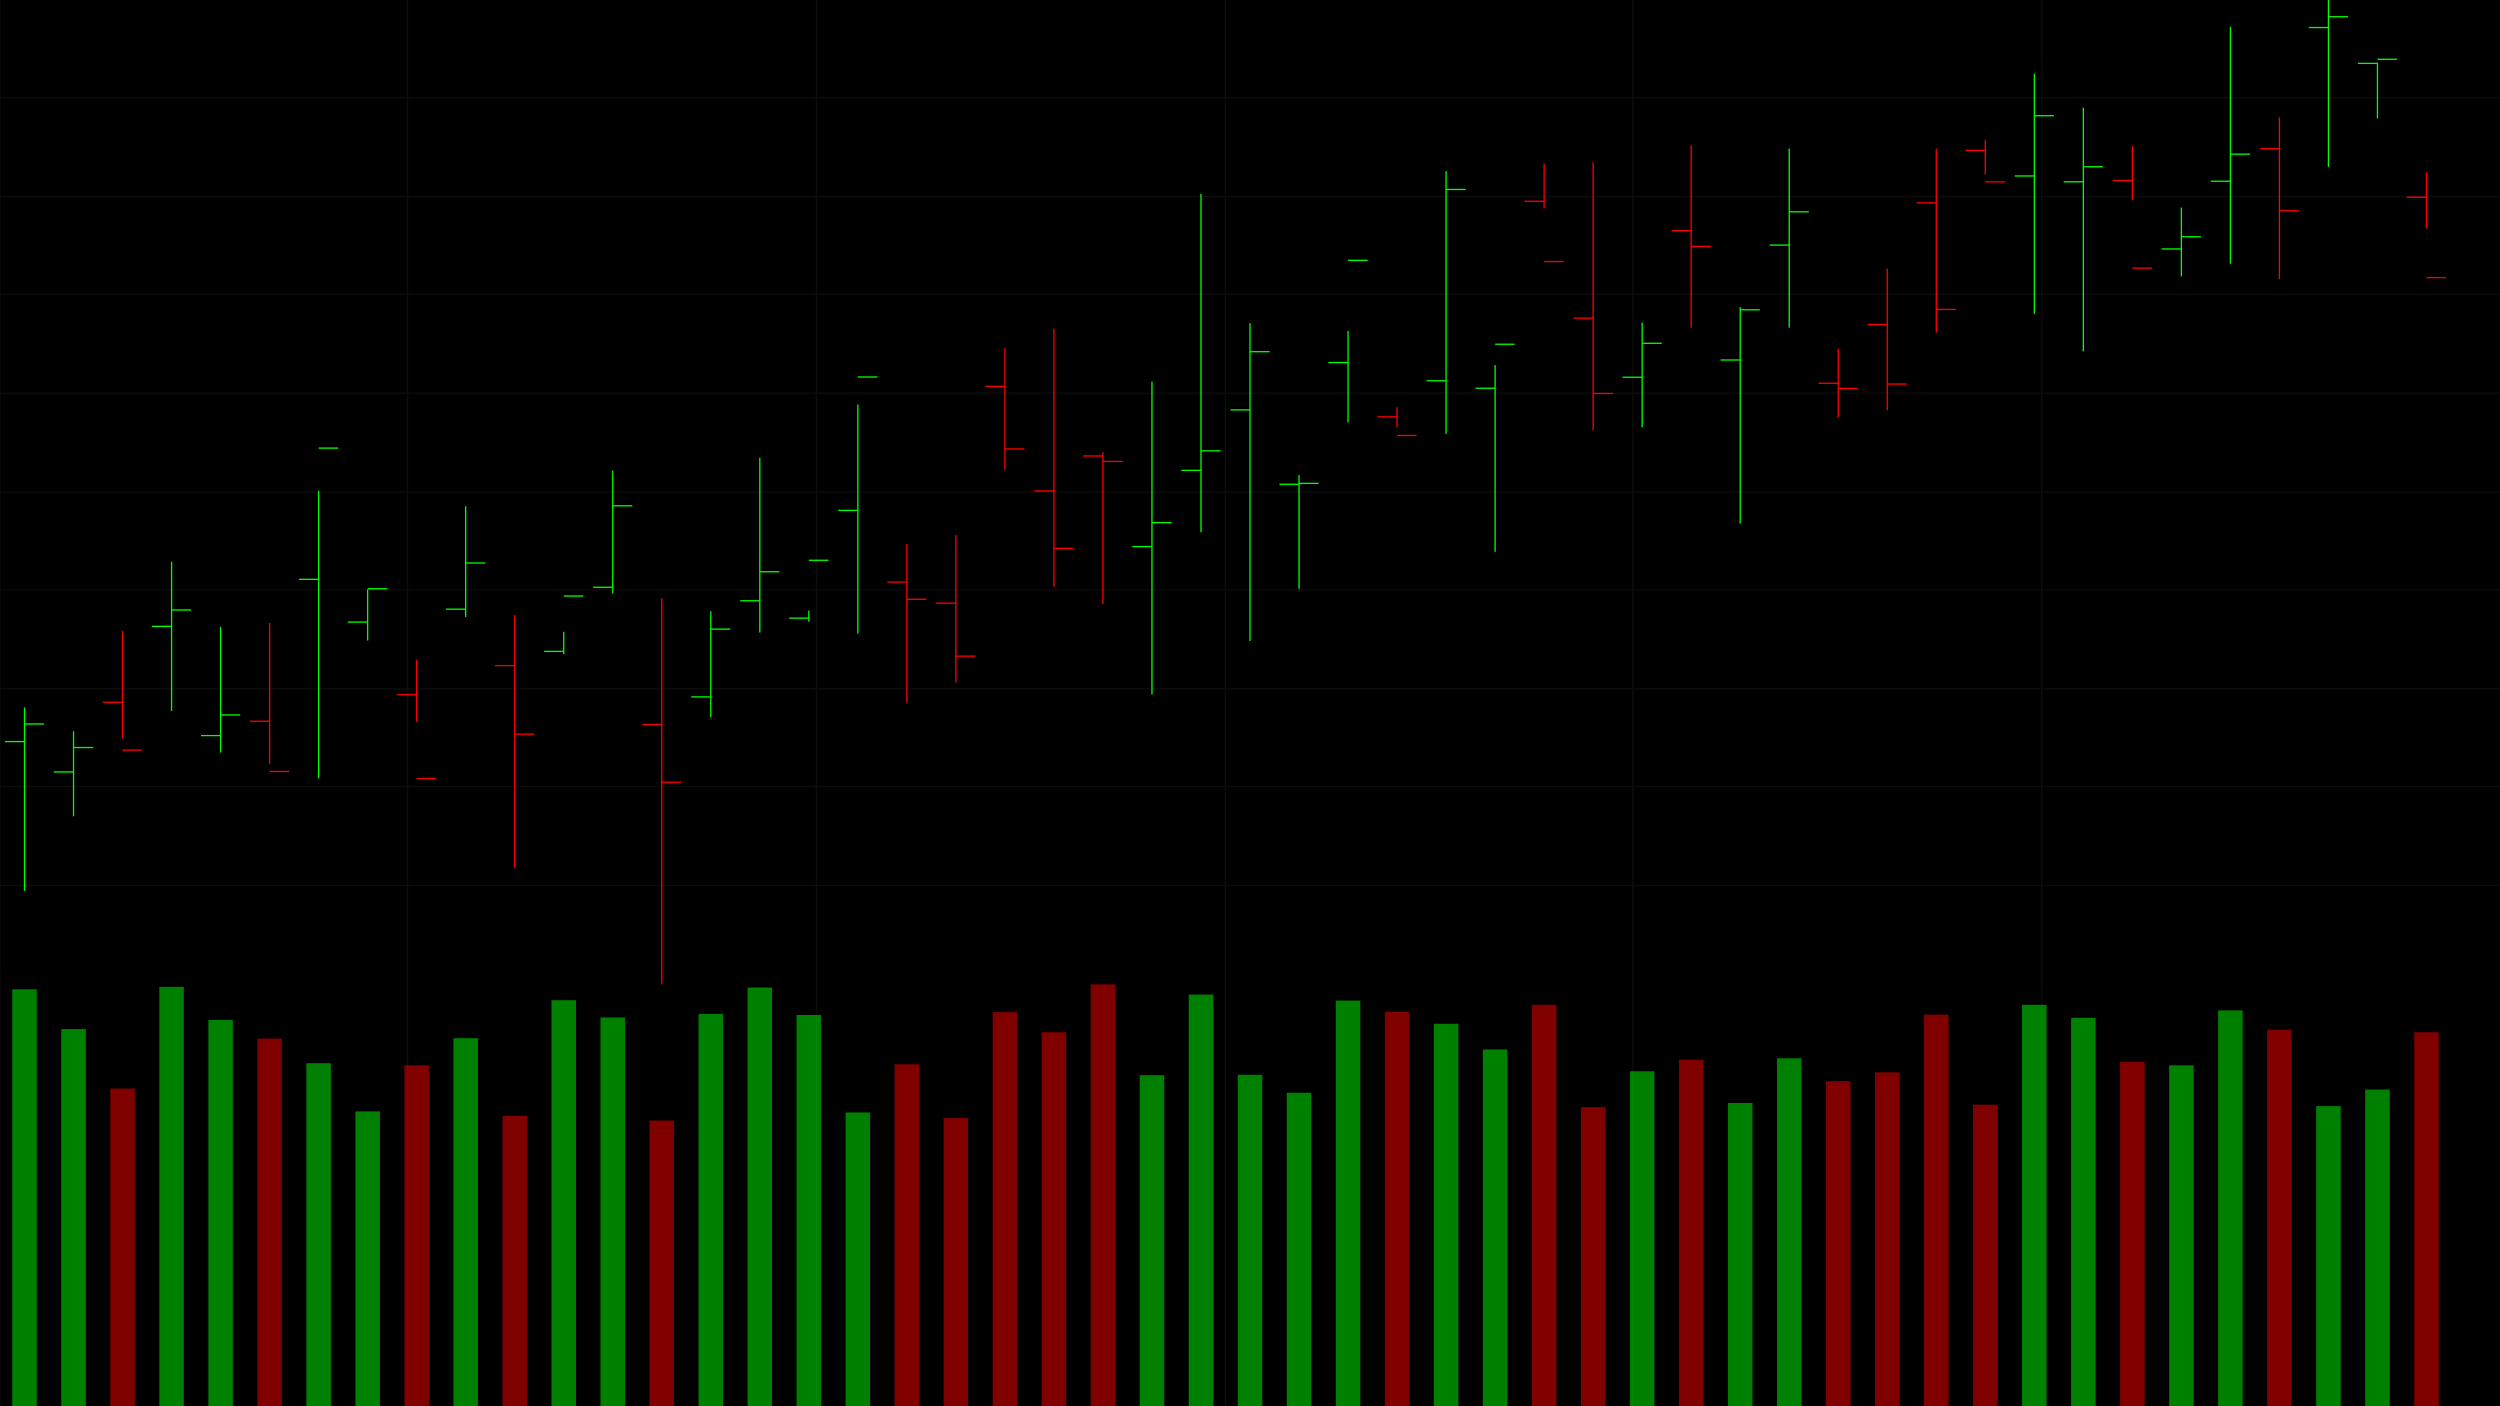 <?xml version="1.0" encoding="utf-8" ?>
<svg baseProfile="full" height="1080" version="1.1" width="1920" xmlns="http://www.w3.org/2000/svg" xmlns:ev="http://www.w3.org/2001/xml-events" xmlns:xlink="http://www.w3.org/1999/xlink"><defs /><rect fill="#000000" height="100%" width="100%" x="0" y="0" /><g id="grid" opacity="0.25" stroke="#333333" stroke-width="1"><line x1="0" x2="1920" y1="75" y2="75" /><line x1="0" x2="1920" y1="151" y2="151" /><line x1="0" x2="1920" y1="226" y2="226" /><line x1="0" x2="1920" y1="302" y2="302" /><line x1="0" x2="1920" y1="378" y2="378" /><line x1="0" x2="1920" y1="453" y2="453" /><line x1="0" x2="1920" y1="529" y2="529" /><line x1="0" x2="1920" y1="604" y2="604" /><line x1="0" x2="1920" y1="680" y2="680" /><line x1="0" x2="0" y1="0" y2="1080" /><line x1="313" x2="313" y1="0" y2="1080" /><line x1="627" x2="627" y1="0" y2="1080" /><line x1="941" x2="941" y1="0" y2="1080" /><line x1="1254" x2="1254" y1="0" y2="1080" /><line x1="1568" x2="1568" y1="0" y2="1080" /></g><g id="ohlc_bars"><line stroke="#00FF00" stroke-width="1" x1="18.824" x2="18.824" y1="543.286" y2="684.226" /><line stroke="#00FF00" stroke-width="1" x1="3.765" x2="18.824" y1="569.545" y2="569.545" /><line stroke="#00FF00" stroke-width="1" x1="18.824" x2="33.882" y1="556.014" y2="556.014" /><line stroke="#00FF00" stroke-width="1" x1="56.471" x2="56.471" y1="561.619" y2="626.903" /><line stroke="#00FF00" stroke-width="1" x1="41.412" x2="56.471" y1="592.82" y2="592.82" /><line stroke="#00FF00" stroke-width="1" x1="56.471" x2="71.529" y1="574.106" y2="574.106" /><line stroke="#FF0000" stroke-width="1" x1="94.118" x2="94.118" y1="484.494" y2="567.11" /><line stroke="#FF0000" stroke-width="1" x1="79.059" x2="94.118" y1="539.342" y2="539.342" /><line stroke="#FF0000" stroke-width="1" x1="94.118" x2="109.176" y1="576.075" y2="576.075" /><line stroke="#00FF00" stroke-width="1" x1="131.765" x2="131.765" y1="431.474" y2="546.04" /><line stroke="#00FF00" stroke-width="1" x1="116.706" x2="131.765" y1="481.035" y2="481.035" /><line stroke="#00FF00" stroke-width="1" x1="131.765" x2="146.824" y1="468.489" y2="468.489" /><line stroke="#00FF00" stroke-width="1" x1="169.412" x2="169.412" y1="481.391" y2="577.997" /><line stroke="#00FF00" stroke-width="1" x1="154.353" x2="169.412" y1="564.928" y2="564.928" /><line stroke="#00FF00" stroke-width="1" x1="169.412" x2="184.471" y1="549.098" y2="549.098" /><line stroke="#FF0000" stroke-width="1" x1="207.059" x2="207.059" y1="478.446" y2="586.642" /><line stroke="#FF0000" stroke-width="1" x1="192.0" x2="207.059" y1="553.904" y2="553.904" /><line stroke="#FF0000" stroke-width="1" x1="207.059" x2="222.118" y1="592.491" y2="592.491" /><line stroke="#00FF00" stroke-width="1" x1="244.706" x2="244.706" y1="376.931" y2="597.757" /><line stroke="#00FF00" stroke-width="1" x1="229.647" x2="244.706" y1="444.928" y2="444.928" /><line stroke="#00FF00" stroke-width="1" x1="244.706" x2="259.765" y1="344.145" y2="344.145" /><line stroke="#00FF00" stroke-width="1" x1="282.353" x2="282.353" y1="452.7" y2="491.899" /><line stroke="#00FF00" stroke-width="1" x1="267.294" x2="282.353" y1="477.754" y2="477.754" /><line stroke="#00FF00" stroke-width="1" x1="282.353" x2="297.412" y1="452.159" y2="452.159" /><line stroke="#FF0000" stroke-width="1" x1="320.0" x2="320.0" y1="506.704" y2="554.412" /><line stroke="#FF0000" stroke-width="1" x1="304.941" x2="320.0" y1="533.544" y2="533.544" /><line stroke="#FF0000" stroke-width="1" x1="320.0" x2="335.059" y1="597.895" y2="597.895" /><line stroke="#00FF00" stroke-width="1" x1="357.647" x2="357.647" y1="388.81" y2="473.886" /><line stroke="#00FF00" stroke-width="1" x1="342.588" x2="357.647" y1="467.854" y2="467.854" /><line stroke="#00FF00" stroke-width="1" x1="357.647" x2="372.706" y1="432.389" y2="432.389" /><line stroke="#FF0000" stroke-width="1" x1="395.294" x2="395.294" y1="472.344" y2="666.639" /><line stroke="#FF0000" stroke-width="1" x1="380.235" x2="395.294" y1="511.17" y2="511.17" /><line stroke="#FF0000" stroke-width="1" x1="395.294" x2="410.353" y1="563.819" y2="563.819" /><line stroke="#00FF00" stroke-width="1" x1="432.941" x2="432.941" y1="485.227" y2="502.419" /><line stroke="#00FF00" stroke-width="1" x1="417.882" x2="432.941" y1="500.271" y2="500.271" /><line stroke="#00FF00" stroke-width="1" x1="432.941" x2="448.0" y1="457.755" y2="457.755" /><line stroke="#00FF00" stroke-width="1" x1="470.588" x2="470.588" y1="361.378" y2="455.9" /><line stroke="#00FF00" stroke-width="1" x1="455.529" x2="470.588" y1="451.019" y2="451.019" /><line stroke="#00FF00" stroke-width="1" x1="470.588" x2="485.647" y1="388.436" y2="388.436" /><line stroke="#FF0000" stroke-width="1" x1="508.235" x2="508.235" y1="459.492" y2="756.0" /><line stroke="#FF0000" stroke-width="1" x1="493.176" x2="508.235" y1="556.415" y2="556.415" /><line stroke="#FF0000" stroke-width="1" x1="508.235" x2="523.294" y1="600.746" y2="600.746" /><line stroke="#00FF00" stroke-width="1" x1="545.882" x2="545.882" y1="469.381" y2="550.803" /><line stroke="#00FF00" stroke-width="1" x1="530.824" x2="545.882" y1="535.216" y2="535.216" /><line stroke="#00FF00" stroke-width="1" x1="545.882" x2="560.941" y1="483.178" y2="483.178" /><line stroke="#00FF00" stroke-width="1" x1="583.529" x2="583.529" y1="351.501" y2="485.824" /><line stroke="#00FF00" stroke-width="1" x1="568.471" x2="583.529" y1="461.391" y2="461.391" /><line stroke="#00FF00" stroke-width="1" x1="583.529" x2="598.588" y1="439.094" y2="439.094" /><line stroke="#00FF00" stroke-width="1" x1="621.176" x2="621.176" y1="468.869" y2="477.517" /><line stroke="#00FF00" stroke-width="1" x1="606.118" x2="621.176" y1="474.704" y2="474.704" /><line stroke="#00FF00" stroke-width="1" x1="621.176" x2="636.235" y1="430.299" y2="430.299" /><line stroke="#00FF00" stroke-width="1" x1="658.824" x2="658.824" y1="310.684" y2="486.688" /><line stroke="#00FF00" stroke-width="1" x1="643.765" x2="658.824" y1="391.995" y2="391.995" /><line stroke="#00FF00" stroke-width="1" x1="658.824" x2="673.882" y1="289.537" y2="289.537" /><line stroke="#FF0000" stroke-width="1" x1="696.471" x2="696.471" y1="417.693" y2="539.593" /><line stroke="#FF0000" stroke-width="1" x1="681.412" x2="696.471" y1="446.995" y2="446.995" /><line stroke="#FF0000" stroke-width="1" x1="696.471" x2="711.529" y1="460.25" y2="460.25" /><line stroke="#FF0000" stroke-width="1" x1="734.118" x2="734.118" y1="410.94" y2="524.136" /><line stroke="#FF0000" stroke-width="1" x1="719.059" x2="734.118" y1="463.211" y2="463.211" /><line stroke="#FF0000" stroke-width="1" x1="734.118" x2="749.176" y1="503.925" y2="503.925" /><line stroke="#FF0000" stroke-width="1" x1="771.765" x2="771.765" y1="267.447" y2="360.822" /><line stroke="#FF0000" stroke-width="1" x1="756.706" x2="771.765" y1="296.729" y2="296.729" /><line stroke="#FF0000" stroke-width="1" x1="771.765" x2="786.824" y1="344.778" y2="344.778" /><line stroke="#FF0000" stroke-width="1" x1="809.412" x2="809.412" y1="252.451" y2="450.754" /><line stroke="#FF0000" stroke-width="1" x1="794.353" x2="809.412" y1="377.07" y2="377.07" /><line stroke="#FF0000" stroke-width="1" x1="809.412" x2="824.471" y1="421.138" y2="421.138" /><line stroke="#FF0000" stroke-width="1" x1="847.059" x2="847.059" y1="347.3" y2="463.865" /><line stroke="#FF0000" stroke-width="1" x1="832" x2="847.059" y1="350.203" y2="350.203" /><line stroke="#FF0000" stroke-width="1" x1="847.059" x2="862.118" y1="354.368" y2="354.368" /><line stroke="#00FF00" stroke-width="1" x1="884.706" x2="884.706" y1="293.012" y2="533.373" /><line stroke="#00FF00" stroke-width="1" x1="869.647" x2="884.706" y1="419.787" y2="419.787" /><line stroke="#00FF00" stroke-width="1" x1="884.706" x2="899.765" y1="401.36" y2="401.36" /><line stroke="#00FF00" stroke-width="1" x1="922.353" x2="922.353" y1="148.943" y2="408.759" /><line stroke="#00FF00" stroke-width="1" x1="907.294" x2="922.353" y1="361.209" y2="361.209" /><line stroke="#00FF00" stroke-width="1" x1="922.353" x2="937.412" y1="346.263" y2="346.263" /><line stroke="#00FF00" stroke-width="1" x1="960.0" x2="960.0" y1="248.193" y2="492.27" /><line stroke="#00FF00" stroke-width="1" x1="944.941" x2="960.0" y1="314.788" y2="314.788" /><line stroke="#00FF00" stroke-width="1" x1="960.0" x2="975.059" y1="270.106" y2="270.106" /><line stroke="#00FF00" stroke-width="1" x1="997.647" x2="997.647" y1="364.876" y2="452.187" /><line stroke="#00FF00" stroke-width="1" x1="982.588" x2="997.647" y1="371.929" y2="371.929" /><line stroke="#00FF00" stroke-width="1" x1="997.647" x2="1012.706" y1="371.226" y2="371.226" /><line stroke="#00FF00" stroke-width="1" x1="1035.294" x2="1035.294" y1="254.21" y2="324.322" /><line stroke="#00FF00" stroke-width="1" x1="1020.235" x2="1035.294" y1="278.438" y2="278.438" /><line stroke="#00FF00" stroke-width="1" x1="1035.294" x2="1050.353" y1="199.922" y2="199.922" /><line stroke="#FF0000" stroke-width="1" x1="1072.941" x2="1072.941" y1="312.717" y2="328.227" /><line stroke="#FF0000" stroke-width="1" x1="1057.882" x2="1072.941" y1="320.152" y2="320.152" /><line stroke="#FF0000" stroke-width="1" x1="1072.941" x2="1088.0" y1="334.448" y2="334.448" /><line stroke="#00FF00" stroke-width="1" x1="1110.588" x2="1110.588" y1="131.397" y2="333.235" /><line stroke="#00FF00" stroke-width="1" x1="1095.529" x2="1110.588" y1="292.44" y2="292.44" /><line stroke="#00FF00" stroke-width="1" x1="1110.588" x2="1125.647" y1="145.505" y2="145.505" /><line stroke="#00FF00" stroke-width="1" x1="1148.235" x2="1148.235" y1="280.363" y2="423.805" /><line stroke="#00FF00" stroke-width="1" x1="1133.176" x2="1148.235" y1="298.162" y2="298.162" /><line stroke="#00FF00" stroke-width="1" x1="1148.235" x2="1163.294" y1="264.366" y2="264.366" /><line stroke="#FF0000" stroke-width="1" x1="1185.882" x2="1185.882" y1="125.647" y2="160.137" /><line stroke="#FF0000" stroke-width="1" x1="1170.824" x2="1185.882" y1="154.582" y2="154.582" /><line stroke="#FF0000" stroke-width="1" x1="1185.882" x2="1200.941" y1="200.883" y2="200.883" /><line stroke="#FF0000" stroke-width="1" x1="1223.529" x2="1223.529" y1="124.595" y2="330.415" /><line stroke="#FF0000" stroke-width="1" x1="1208.471" x2="1223.529" y1="244.341" y2="244.341" /><line stroke="#FF0000" stroke-width="1" x1="1223.529" x2="1238.588" y1="302.188" y2="302.188" /><line stroke="#00FF00" stroke-width="1" x1="1261.176" x2="1261.176" y1="247.73" y2="328.096" /><line stroke="#00FF00" stroke-width="1" x1="1246.118" x2="1261.176" y1="289.723" y2="289.723" /><line stroke="#00FF00" stroke-width="1" x1="1261.176" x2="1276.235" y1="263.661" y2="263.661" /><line stroke="#FF0000" stroke-width="1" x1="1298.824" x2="1298.824" y1="111.625" y2="251.63" /><line stroke="#FF0000" stroke-width="1" x1="1283.765" x2="1298.824" y1="177.133" y2="177.133" /><line stroke="#FF0000" stroke-width="1" x1="1298.824" x2="1313.882" y1="189.204" y2="189.204" /><line stroke="#00FF00" stroke-width="1" x1="1336.471" x2="1336.471" y1="235.832" y2="402.071" /><line stroke="#00FF00" stroke-width="1" x1="1321.412" x2="1336.471" y1="276.487" y2="276.487" /><line stroke="#00FF00" stroke-width="1" x1="1336.471" x2="1351.529" y1="237.919" y2="237.919" /><line stroke="#00FF00" stroke-width="1" x1="1374.118" x2="1374.118" y1="114.064" y2="251.698" /><line stroke="#00FF00" stroke-width="1" x1="1359.059" x2="1374.118" y1="188.235" y2="188.235" /><line stroke="#00FF00" stroke-width="1" x1="1374.118" x2="1389.176" y1="162.672" y2="162.672" /><line stroke="#FF0000" stroke-width="1" x1="1411.765" x2="1411.765" y1="267.711" y2="320.443" /><line stroke="#FF0000" stroke-width="1" x1="1396.706" x2="1411.765" y1="294.348" y2="294.348" /><line stroke="#FF0000" stroke-width="1" x1="1411.765" x2="1426.824" y1="298.282" y2="298.282" /><line stroke="#FF0000" stroke-width="1" x1="1449.412" x2="1449.412" y1="206.29" y2="315.129" /><line stroke="#FF0000" stroke-width="1" x1="1434.353" x2="1449.412" y1="249.214" y2="249.214" /><line stroke="#FF0000" stroke-width="1" x1="1449.412" x2="1464.471" y1="294.955" y2="294.955" /><line stroke="#FF0000" stroke-width="1" x1="1487.059" x2="1487.059" y1="114.224" y2="255.543" /><line stroke="#FF0000" stroke-width="1" x1="1472.0" x2="1487.059" y1="155.812" y2="155.812" /><line stroke="#FF0000" stroke-width="1" x1="1487.059" x2="1502.118" y1="237.639" y2="237.639" /><line stroke="#FF0000" stroke-width="1" x1="1524.706" x2="1524.706" y1="107.666" y2="133.962" /><line stroke="#FF0000" stroke-width="1" x1="1509.647" x2="1524.706" y1="115.532" y2="115.532" /><line stroke="#FF0000" stroke-width="1" x1="1524.706" x2="1539.765" y1="139.651" y2="139.651" /><line stroke="#00FF00" stroke-width="1" x1="1562.353" x2="1562.353" y1="56.656" y2="241.053" /><line stroke="#00FF00" stroke-width="1" x1="1547.294" x2="1562.353" y1="135.141" y2="135.141" /><line stroke="#00FF00" stroke-width="1" x1="1562.353" x2="1577.412" y1="88.881" y2="88.881" /><line stroke="#00FF00" stroke-width="1" x1="1600.0" x2="1600.0" y1="82.737" y2="269.868" /><line stroke="#00FF00" stroke-width="1" x1="1584.941" x2="1600.0" y1="139.621" y2="139.621" /><line stroke="#00FF00" stroke-width="1" x1="1600.0" x2="1615.059" y1="128.056" y2="128.056" /><line stroke="#FF0000" stroke-width="1" x1="1637.647" x2="1637.647" y1="112.066" y2="153.575" /><line stroke="#FF0000" stroke-width="1" x1="1622.588" x2="1637.647" y1="138.615" y2="138.615" /><line stroke="#FF0000" stroke-width="1" x1="1637.647" x2="1652.706" y1="205.906" y2="205.906" /><line stroke="#00FF00" stroke-width="1" x1="1675.294" x2="1675.294" y1="159.421" y2="212.248" /><line stroke="#00FF00" stroke-width="1" x1="1660.235" x2="1675.294" y1="191.191" y2="191.191" /><line stroke="#00FF00" stroke-width="1" x1="1675.294" x2="1690.353" y1="181.837" y2="181.837" /><line stroke="#00FF00" stroke-width="1" x1="1712.941" x2="1712.941" y1="20.604" y2="202.533" /><line stroke="#00FF00" stroke-width="1" x1="1697.882" x2="1712.941" y1="139.186" y2="139.186" /><line stroke="#00FF00" stroke-width="1" x1="1712.941" x2="1728.0" y1="118.372" y2="118.372" /><line stroke="#FF0000" stroke-width="1" x1="1750.588" x2="1750.588" y1="90.167" y2="214.385" /><line stroke="#FF0000" stroke-width="1" x1="1735.529" x2="1750.588" y1="114.161" y2="114.161" /><line stroke="#FF0000" stroke-width="1" x1="1750.588" x2="1765.647" y1="161.904" y2="161.904" /><line stroke="#00FF00" stroke-width="1" x1="1788.235" x2="1788.235" y1="0.0" y2="128.143" /><line stroke="#00FF00" stroke-width="1" x1="1773.176" x2="1788.235" y1="21.152" y2="21.152" /><line stroke="#00FF00" stroke-width="1" x1="1788.235" x2="1803.294" y1="12.848" y2="12.848" /><line stroke="#00FF00" stroke-width="1" x1="1825.882" x2="1825.882" y1="48.255" y2="90.96" /><line stroke="#00FF00" stroke-width="1" x1="1810.824" x2="1825.882" y1="48.669" y2="48.669" /><line stroke="#00FF00" stroke-width="1" x1="1825.882" x2="1840.941" y1="45.525" y2="45.525" /><line stroke="#FF0000" stroke-width="1" x1="1863.529" x2="1863.529" y1="132.433" y2="175.504" /><line stroke="#FF0000" stroke-width="1" x1="1848.471" x2="1863.529" y1="151.441" y2="151.441" /><line stroke="#FF0000" stroke-width="1" x1="1863.529" x2="1878.588" y1="213.18" y2="213.18" /></g><g id="volume"><rect fill="#00FF00" height="320.217" opacity="0.5" width="18.824" x="9.412" y="759.783" /><rect fill="#00FF00" height="289.681" opacity="0.5" width="18.824" x="47.059" y="790.319" /><rect fill="#FF0000" height="244.013" opacity="0.5" width="18.824" x="84.706" y="835.987" /><rect fill="#00FF00" height="322.108" opacity="0.5" width="18.824" x="122.353" y="757.892" /><rect fill="#00FF00" height="296.707" opacity="0.5" width="18.824" x="160.0" y="783.293" /><rect fill="#FF0000" height="282.385" opacity="0.5" width="18.824" x="197.647" y="797.615" /><rect fill="#00FF00" height="263.47" opacity="0.5" width="18.824" x="235.294" y="816.53" /><rect fill="#00FF00" height="226.449" opacity="0.5" width="18.824" x="272.941" y="853.551" /><rect fill="#FF0000" height="261.848" opacity="0.5" width="18.824" x="310.588" y="818.152" /><rect fill="#00FF00" height="282.656" opacity="0.5" width="18.824" x="348.235" y="797.344" /><rect fill="#FF0000" height="222.936" opacity="0.5" width="18.824" x="385.882" y="857.064" /><rect fill="#00FF00" height="311.84" opacity="0.5" width="18.824" x="423.529" y="768.16" /><rect fill="#00FF00" height="298.599" opacity="0.5" width="18.824" x="461.176" y="781.401" /><rect fill="#FF0000" height="219.423" opacity="0.5" width="18.824" x="498.824" y="860.577" /><rect fill="#00FF00" height="301.301" opacity="0.5" width="18.824" x="536.471" y="778.699" /><rect fill="#00FF00" height="321.568" opacity="0.5" width="18.824" x="574.118" y="758.432" /><rect fill="#00FF00" height="300.49" opacity="0.5" width="18.824" x="611.765" y="779.51" /><rect fill="#00FF00" height="225.638" opacity="0.5" width="18.824" x="649.412" y="854.362" /><rect fill="#FF0000" height="262.659" opacity="0.5" width="18.824" x="687.059" y="817.341" /><rect fill="#FF0000" height="221.314" opacity="0.5" width="18.824" x="724.706" y="858.686" /><rect fill="#FF0000" height="302.652" opacity="0.5" width="18.824" x="762.353" y="777.348" /><rect fill="#FF0000" height="287.249" opacity="0.5" width="18.824" x="800.0" y="792.751" /><rect fill="#FF0000" height="324.0" opacity="0.5" width="18.824" x="837.647" y="756.0" /><rect fill="#00FF00" height="254.282" opacity="0.5" width="18.824" x="875.294" y="825.718" /><rect fill="#00FF00" height="316.163" opacity="0.5" width="18.824" x="912.941" y="763.837" /><rect fill="#00FF00" height="254.552" opacity="0.5" width="18.824" x="950.588" y="825.448" /><rect fill="#00FF00" height="240.771" opacity="0.5" width="18.824" x="988.235" y="839.229" /><rect fill="#00FF00" height="311.57" opacity="0.5" width="18.824" x="1025.882" y="768.43" /><rect fill="#FF0000" height="302.922" opacity="0.5" width="18.824" x="1063.529" y="777.078" /><rect fill="#00FF00" height="293.735" opacity="0.5" width="18.824" x="1101.176" y="786.265" /><rect fill="#00FF00" height="274.008" opacity="0.5" width="18.824" x="1138.824" y="805.992" /><rect fill="#FF0000" height="308.327" opacity="0.5" width="18.824" x="1176.471" y="771.673" /><rect fill="#FF0000" height="229.691" opacity="0.5" width="18.824" x="1214.118" y="850.309" /><rect fill="#00FF00" height="257.254" opacity="0.5" width="18.824" x="1251.765" y="822.746" /><rect fill="#FF0000" height="266.172" opacity="0.5" width="18.824" x="1289.412" y="813.828" /><rect fill="#00FF00" height="232.934" opacity="0.5" width="18.824" x="1327.059" y="847.066" /><rect fill="#00FF00" height="267.253" opacity="0.5" width="18.824" x="1364.706" y="812.747" /><rect fill="#FF0000" height="249.688" opacity="0.5" width="18.824" x="1402.353" y="830.312" /><rect fill="#FF0000" height="256.444" opacity="0.5" width="18.824" x="1440.0" y="823.556" /><rect fill="#FF0000" height="300.761" opacity="0.5" width="18.824" x="1477.647" y="779.239" /><rect fill="#FF0000" height="231.583" opacity="0.5" width="18.824" x="1515.294" y="848.417" /><rect fill="#00FF00" height="308.327" opacity="0.5" width="18.824" x="1552.941" y="771.673" /><rect fill="#00FF00" height="298.329" opacity="0.5" width="18.824" x="1590.588" y="781.671" /><rect fill="#FF0000" height="264.55" opacity="0.5" width="18.824" x="1628.235" y="815.45" /><rect fill="#00FF00" height="261.848" opacity="0.5" width="18.824" x="1665.882" y="818.152" /><rect fill="#00FF00" height="304.003" opacity="0.5" width="18.824" x="1703.529" y="775.997" /><rect fill="#FF0000" height="289.141" opacity="0.5" width="18.824" x="1741.176" y="790.859" /><rect fill="#00FF00" height="230.502" opacity="0.5" width="18.824" x="1778.824" y="849.498" /><rect fill="#00FF00" height="243.203" opacity="0.5" width="18.824" x="1816.471" y="836.797" /><rect fill="#FF0000" height="287.249" opacity="0.5" width="18.824" x="1854.118" y="792.751" /></g></svg>